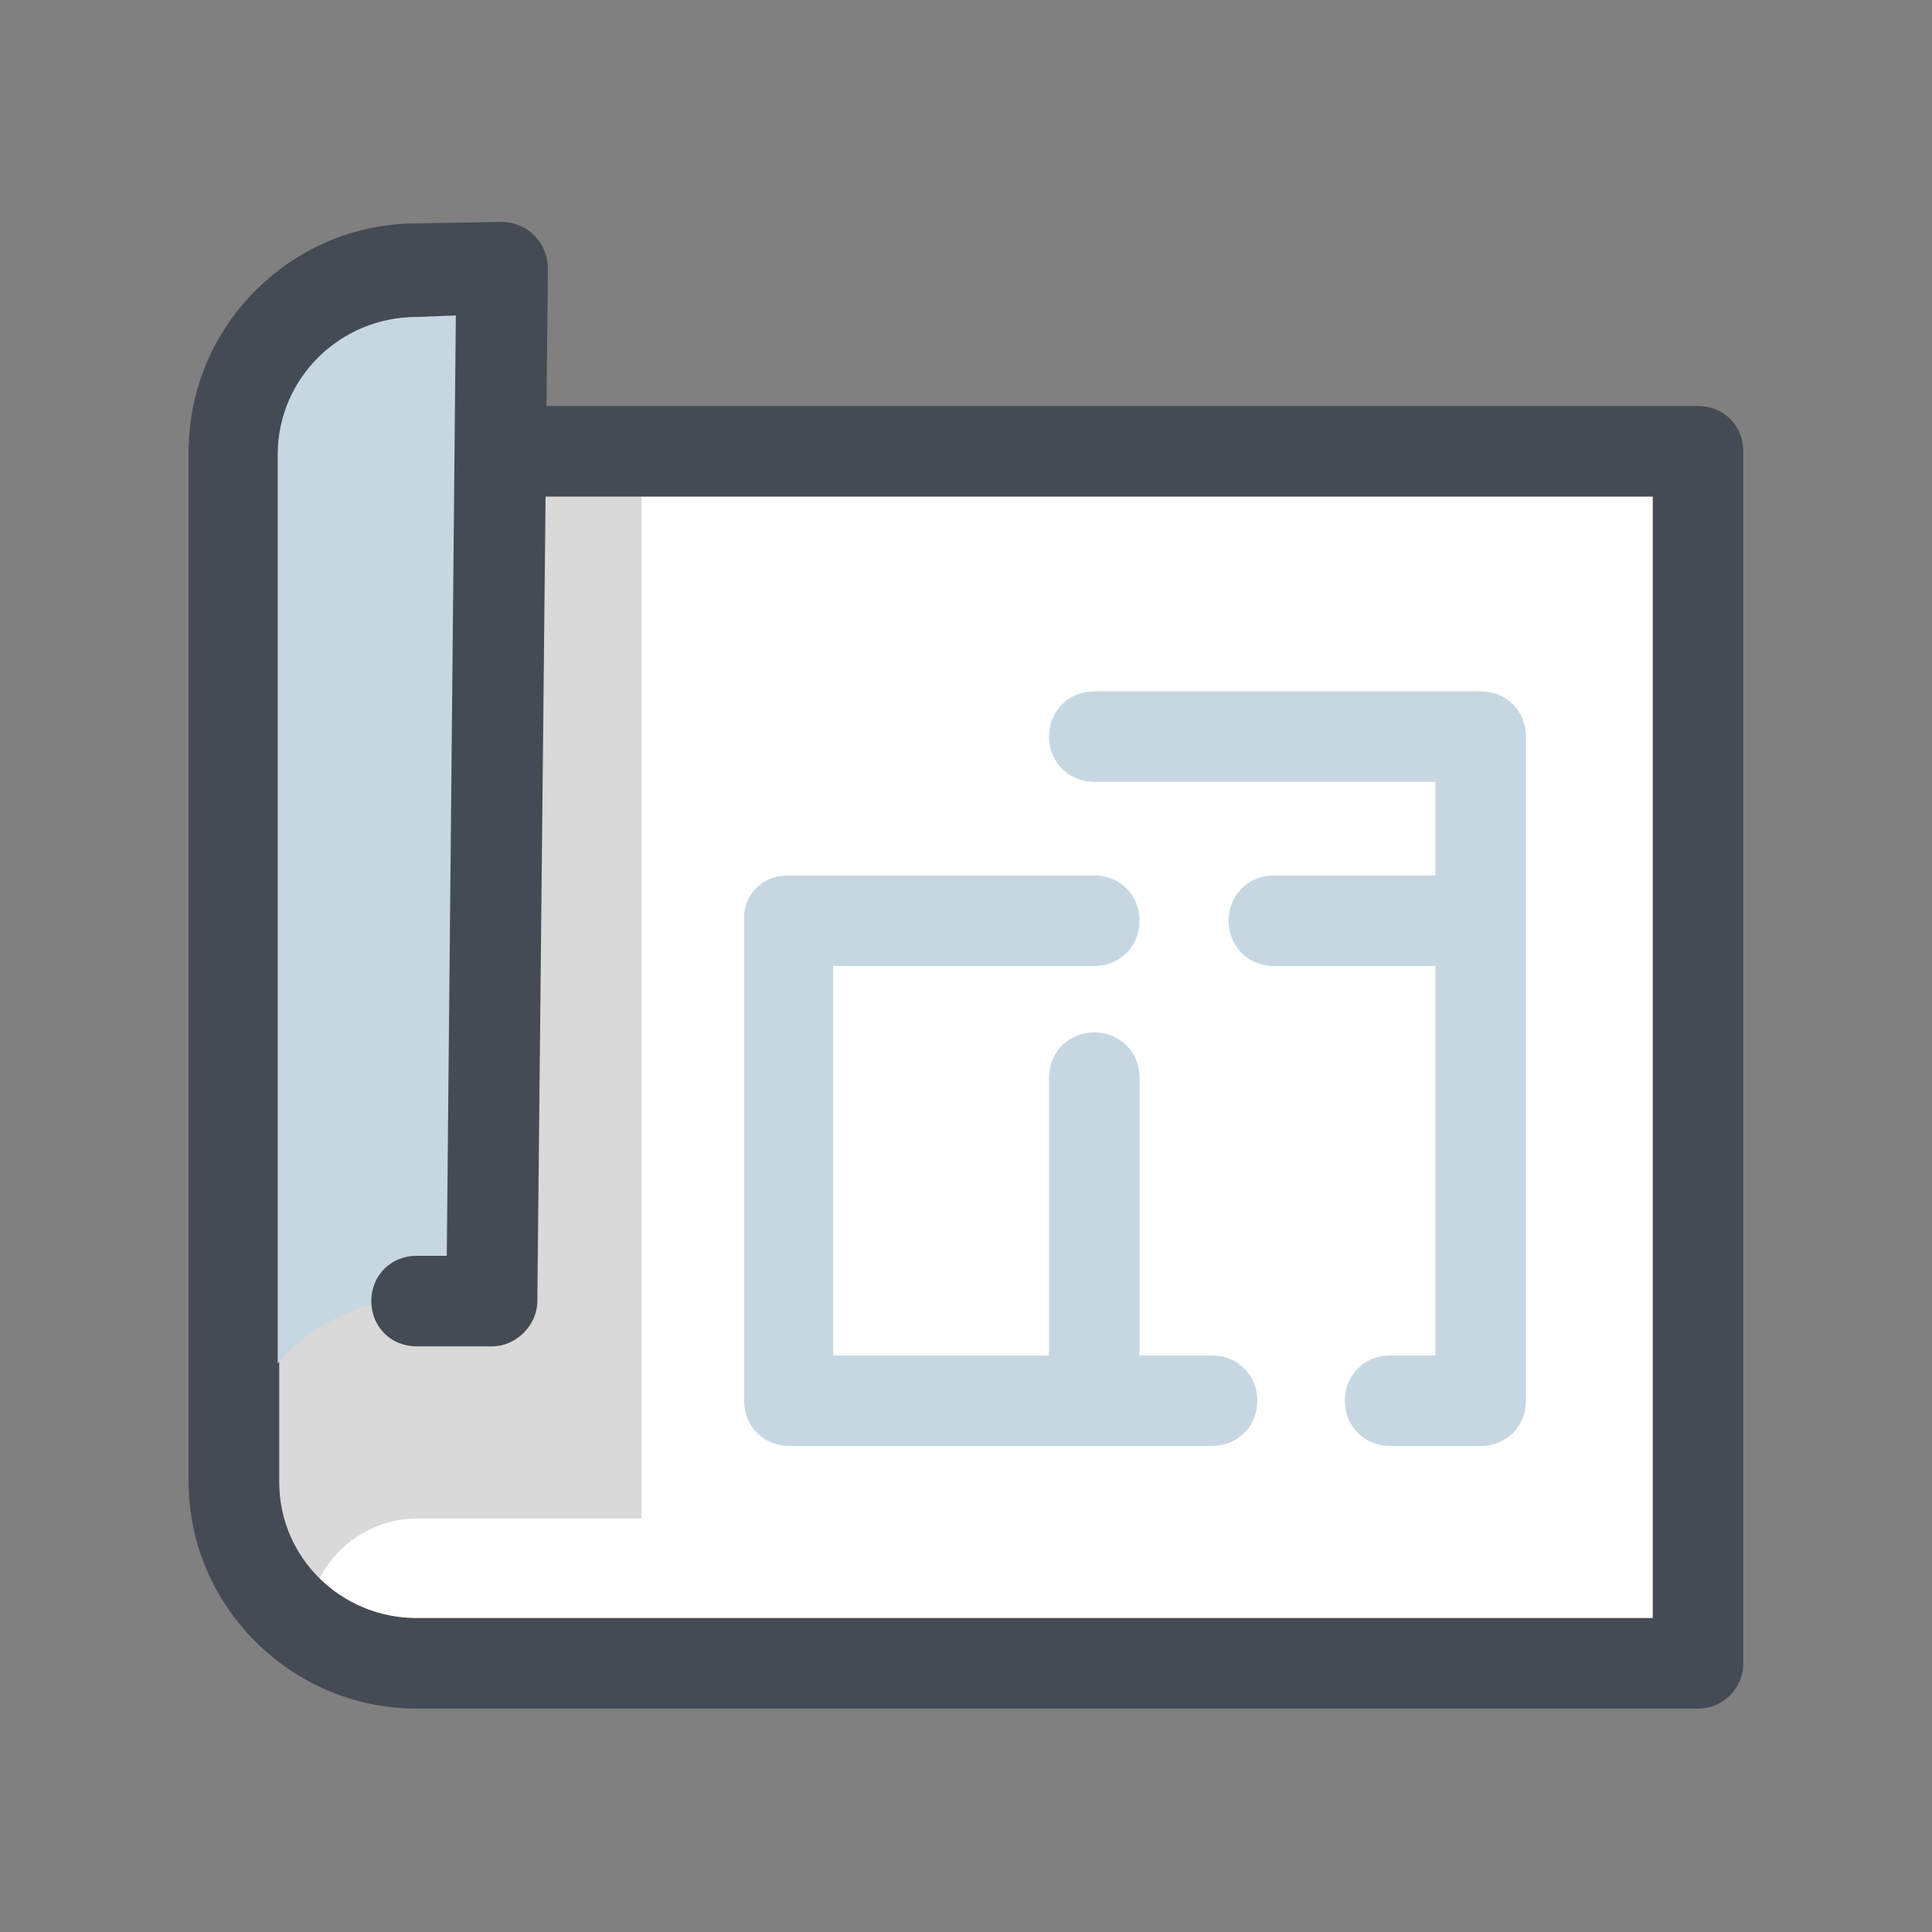 <svg version="1.1" id="Ð¡Ð»Ð¾Ð¹_1" xmlns="http://www.w3.org/2000/svg" xmlns:xlink="http://www.w3.org/1999/xlink" x="0px" y="0px" viewBox="0 0 128 128" enable-background="new 0 0 128 128" xml:space="preserve">
<rect x="0" y="0" width="128" height="128" fill="#808080" stroke="none"/>
<g>
	<g>
		<g>
			<g>
				<g>
					<path fill="#FFFFFF" d="M15.5,29.9v68.3c0,6.7,5.4,12.1,12.1,12.1h84.9V29.9H28.8"></path>
				</g>
			</g>
			<g opacity="0.15">
				<g>
					<path d="M15.5,29.9v68.3c0,3.9,1.9,7.4,4.9,9.6c0-4,3.3-7.2,7.3-7.2h14.8l0-70.7H28.8H15.5z"></path>
				</g>
			</g>
			<g>
				<g>
					<path fill="#454B54" d="M112.5,113.2H27.6c-8.3,0-15.1-6.8-15.1-15V29.9c0-1.7,1.3-3,3-3s3,1.3,3,3v68.3c0,5,4.1,9,9.1,9h81.9
						V32.9H34.8c-1.7,0-3-1.3-3-3s1.3-3,3-3h77.7c1.7,0,3,1.3,3,3v80.3C115.5,111.8,114.2,113.2,112.5,113.2z"></path>
				</g>
			</g>
			<g>
				<g>
					
						<path fill="none" stroke="#62345B" stroke-width="3" stroke-linecap="round" stroke-linejoin="round" stroke-miterlimit="10" d="
						M36.5,98.1"></path>
				</g>
			</g>
			<g>
				<g>
					<path fill="#C7D7E2" d="M27.6,86.1L27.6,86.1c-6.7,0-12.1,5.4-12.1,12.1l0,0V29.9c0-6.7,5.4-12.1,12.1-12.1h0l5.7-0.1
						l-0.7,68.4H27.6z"></path>
				</g>
			</g>
			<g>
				<g>
					<path fill="#454B54" d="M15.5,101.1c-1.7,0-3-1.3-3-3V29.9c0-8.3,6.8-15.1,15.1-15.1l5.6-0.1c0.8,0,1.6,0.3,2.2,0.9
						c0.6,0.6,0.9,1.4,0.9,2.2l-0.7,68.4c0,1.6-1.4,3-3,3h-5c-1.7,0-3-1.3-3-3s1.3-3,3-3h2l0.6-62.3l-2.6,0.1
						c-5.1,0-9.2,4.1-9.2,9.1v68.3C18.5,99.8,17.2,101.1,15.5,101.1z"></path>
				</g>
			</g>
		</g>
	</g>
</g>
<g>
	<g>
		<g>
			<path fill="#C7D7E2" d="M52.2,58h20.3c1.7,0,3,1.3,3,3s-1.3,3-3,3H55.2v25.8h14.3V71.4c0-1.7,1.3-3,3-3s3,1.3,3,3v18.4h4.8
				c1.7,0,3,1.3,3,3s-1.3,3-3,3h-28c-1.7,0-3-1.3-3-3V61C49.2,59.3,50.5,58,52.2,58z"></path>
		</g>
	</g>
	<g>
		<g>
			<path fill="#C7D7E2" d="M84.4,64c-1.7,0-3-1.3-3-3s1.3-3,3-3h10.7v-6.2H72.5c-1.7,0-3-1.3-3-3s1.3-3,3-3h25.6c1.7,0,3,1.3,3,3v44
				c0,1.7-1.3,3-3,3h-6c-1.7,0-3-1.3-3-3s1.3-3,3-3h3V64H84.4z"></path>
		</g>
	</g>
</g>
</svg>